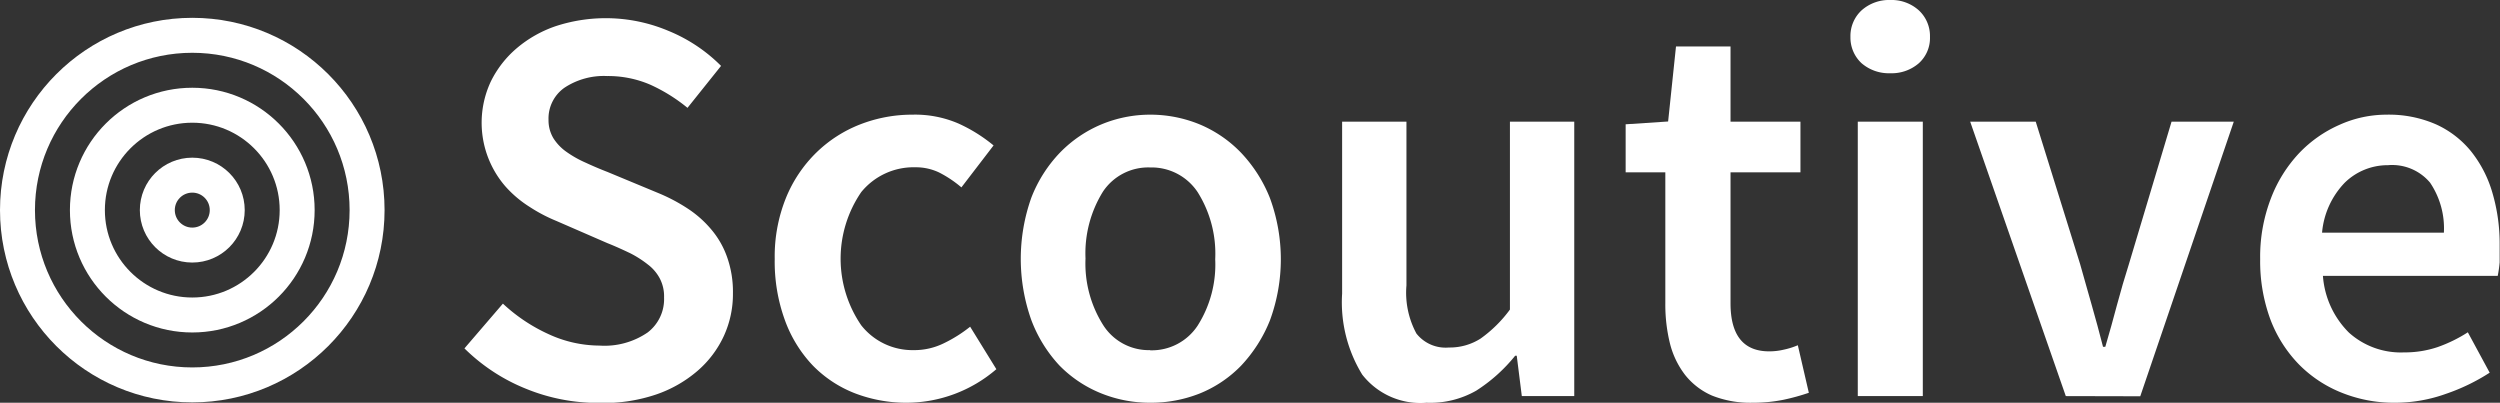 <svg xmlns="http://www.w3.org/2000/svg" viewBox="0 0 143.02 23.04">
    <rect x="0" y="0" width="143.02" height="23.04" fill="#333333" stroke="none"/>
    <defs>
        <style>
            .cls-1{fill:none;stroke:#fff;stroke-linecap:round;stroke-linejoin:round;stroke-width:2px}.cls-2{fill:#fff}
        </style>
    </defs>
    <title>
        scoutive
    </title>
    <g id="logo">
        <circle class="cls-1" cx="11" cy="12.02" r="10"/>
        <circle class="cls-1" cx="11" cy="12.02" r="6"/>
        <circle class="cls-1" cx="11" cy="12.02" r="2"/>
        <path class="cls-2" d="M189.22,104.09a10.89,10.89,0,0,1-4.13-.81,10.65,10.65,0,0,1-3.52-2.31l2.2-2.56a9.7,9.7,0,0,0,2.6,1.74,7,7,0,0,0,2.92.66,4.36,4.36,0,0,0,2.76-.75,2.4,2.4,0,0,0,.94-2,2.21,2.21,0,0,0-.25-1.1,2.43,2.43,0,0,0-.68-.79,6,6,0,0,0-1-.64c-.4-.19-.83-.39-1.31-.58l-2.92-1.27a9.12,9.12,0,0,1-1.54-.81,6.4,6.4,0,0,1-1.38-1.17,5.56,5.56,0,0,1-.83-6,5.92,5.92,0,0,1,1.48-1.9,6.86,6.86,0,0,1,2.25-1.27,9.22,9.22,0,0,1,6.44.28,9.11,9.11,0,0,1,3,2l-1.92,2.4a9.58,9.58,0,0,0-2.14-1.33,6.1,6.1,0,0,0-2.46-.49,4.08,4.08,0,0,0-2.44.67,2.15,2.15,0,0,0-.91,1.83,2,2,0,0,0,.28,1.06,2.76,2.76,0,0,0,.75.78,6.11,6.11,0,0,0,1.08.61c.41.19.83.37,1.27.54l2.89,1.2a10,10,0,0,1,1.72.91,6.16,6.16,0,0,1,1.34,1.2,5,5,0,0,1,.89,1.57,5.94,5.94,0,0,1,.33,2.06,5.75,5.75,0,0,1-.52,2.44,5.91,5.91,0,0,1-1.51,2,7.19,7.19,0,0,1-2.4,1.36A9.38,9.38,0,0,1,189.22,104.09Z" transform="translate(-155 -81.04)"/>
        <path class="cls-2" d="M206.91,104.08a8.22,8.22,0,0,1-3-.54,6.82,6.82,0,0,1-2.42-1.6,7.44,7.44,0,0,1-1.59-2.59,9.79,9.79,0,0,1-.58-3.49,8.94,8.94,0,0,1,.64-3.49,7.65,7.65,0,0,1,1.73-2.59,7.48,7.48,0,0,1,2.51-1.62,8.18,8.18,0,0,1,3-.56,6.25,6.25,0,0,1,2.64.51,8.93,8.93,0,0,1,2,1.25L210,91.76a6.55,6.55,0,0,0-1.27-.85,3.08,3.08,0,0,0-1.36-.3,3.86,3.86,0,0,0-3.1,1.42,6.74,6.74,0,0,0,0,7.62,3.73,3.73,0,0,0,3,1.42,3.83,3.83,0,0,0,1.74-.4,7.83,7.83,0,0,0,1.49-.94l1.5,2.43a7.9,7.9,0,0,1-5.12,1.92Z" transform="translate(-155 -81.04)"/>
        <path class="cls-2" d="M220.8,104.08a7.44,7.44,0,0,1-2.81-.54,7,7,0,0,1-2.39-1.6A7.88,7.88,0,0,1,214,99.35a10.45,10.45,0,0,1,0-7,7.77,7.77,0,0,1,1.65-2.59A7.18,7.18,0,0,1,218,88.16a7.26,7.26,0,0,1,2.81-.56,7.4,7.4,0,0,1,2.83.56A7.08,7.08,0,0,1,226,89.78a8.1,8.1,0,0,1,1.65,2.59,10.13,10.13,0,0,1,0,7,8.21,8.21,0,0,1-1.65,2.59,6.89,6.89,0,0,1-2.39,1.6A7.58,7.58,0,0,1,220.8,104.08Zm0-3a3.14,3.14,0,0,0,2.72-1.42,6.52,6.52,0,0,0,1-3.79,6.61,6.61,0,0,0-1-3.83,3.16,3.16,0,0,0-2.72-1.42A3.11,3.11,0,0,0,218.1,92a6.69,6.69,0,0,0-1,3.83,6.59,6.59,0,0,0,1,3.79A3.09,3.09,0,0,0,220.8,101.07Z" transform="translate(-155 -81.04)"/>
        <path class="cls-2" d="M236.61,104.08a4.22,4.22,0,0,1-3.68-1.61,7.9,7.9,0,0,1-1.15-4.63V88h3.68v9.37a4.92,4.92,0,0,0,.57,2.75,2.13,2.13,0,0,0,1.86.8,3.27,3.27,0,0,0,1.81-.51,7.4,7.4,0,0,0,1.68-1.66V88h3.68V103.7h-3l-.29-2.31h-.09a9.22,9.22,0,0,1-2.23,2A5.3,5.3,0,0,1,236.61,104.08Z" transform="translate(-155 -81.04)"/>
        <path class="cls-2" d="M255.27,104.08a5.93,5.93,0,0,1-2.33-.41,4,4,0,0,1-1.53-1.17,4.9,4.9,0,0,1-.87-1.79,9.29,9.29,0,0,1-.27-2.32V90.9H248V88.15l2.43-.16.45-4.29H254V88h4V90.9h-4v7.49c0,1.83.74,2.75,2.21,2.75a3.58,3.58,0,0,0,.85-.1,4.31,4.31,0,0,0,.79-.25l.63,2.72a12.37,12.37,0,0,1-1.45.4A8.85,8.85,0,0,1,255.27,104.08Z" transform="translate(-155 -81.04)"/>
        <path class="cls-2" d="M263.14,85.23a2.39,2.39,0,0,1-1.64-.57,2,2,0,0,1-.64-1.51,2,2,0,0,1,.64-1.52,2.36,2.36,0,0,1,1.64-.59,2.33,2.33,0,0,1,1.63.59,2,2,0,0,1,.64,1.52,1.94,1.94,0,0,1-.64,1.51A2.37,2.37,0,0,1,263.14,85.23Zm-1.86,18.47V88H265V103.7Z" transform="translate(-155 -81.04)"/>
        <path class="cls-2" d="M273.18,103.7,267.71,88h3.75L274,96.15c.22.76.43,1.54.66,2.33s.44,1.59.65,2.4h.13c.24-.81.46-1.61.67-2.4s.44-1.57.68-2.33L279.23,88h3.56l-5.35,15.71Z" transform="translate(-155 -81.04)"/>
        <path class="cls-2" d="M292,104.08a8,8,0,0,1-3-.56,7.15,7.15,0,0,1-2.46-1.61,7.47,7.47,0,0,1-1.65-2.58,9.6,9.6,0,0,1-.59-3.47,9.27,9.27,0,0,1,.61-3.46,7.85,7.85,0,0,1,1.61-2.59,7.18,7.18,0,0,1,2.32-1.63,6.55,6.55,0,0,1,2.69-.58,6.73,6.73,0,0,1,2.82.55,5.51,5.51,0,0,1,2,1.53,6.84,6.84,0,0,1,1.23,2.37,10.28,10.28,0,0,1,.42,3c0,.36,0,.7,0,1a7,7,0,0,1-.11.77h-10a5.09,5.09,0,0,0,1.49,3.25,4.44,4.44,0,0,0,3.15,1.13,5.88,5.88,0,0,0,1.91-.3,8.21,8.21,0,0,0,1.74-.85l1.25,2.31a11.36,11.36,0,0,1-2.5,1.21A8.62,8.62,0,0,1,292,104.08Zm-4.19-9.73h7a4.67,4.67,0,0,0-.79-2.86,2.83,2.83,0,0,0-2.41-1,3.51,3.51,0,0,0-2.47,1A4.71,4.71,0,0,0,287.84,94.35Z" transform="translate(-155 -81.04)"/>
    </g>
</svg>
